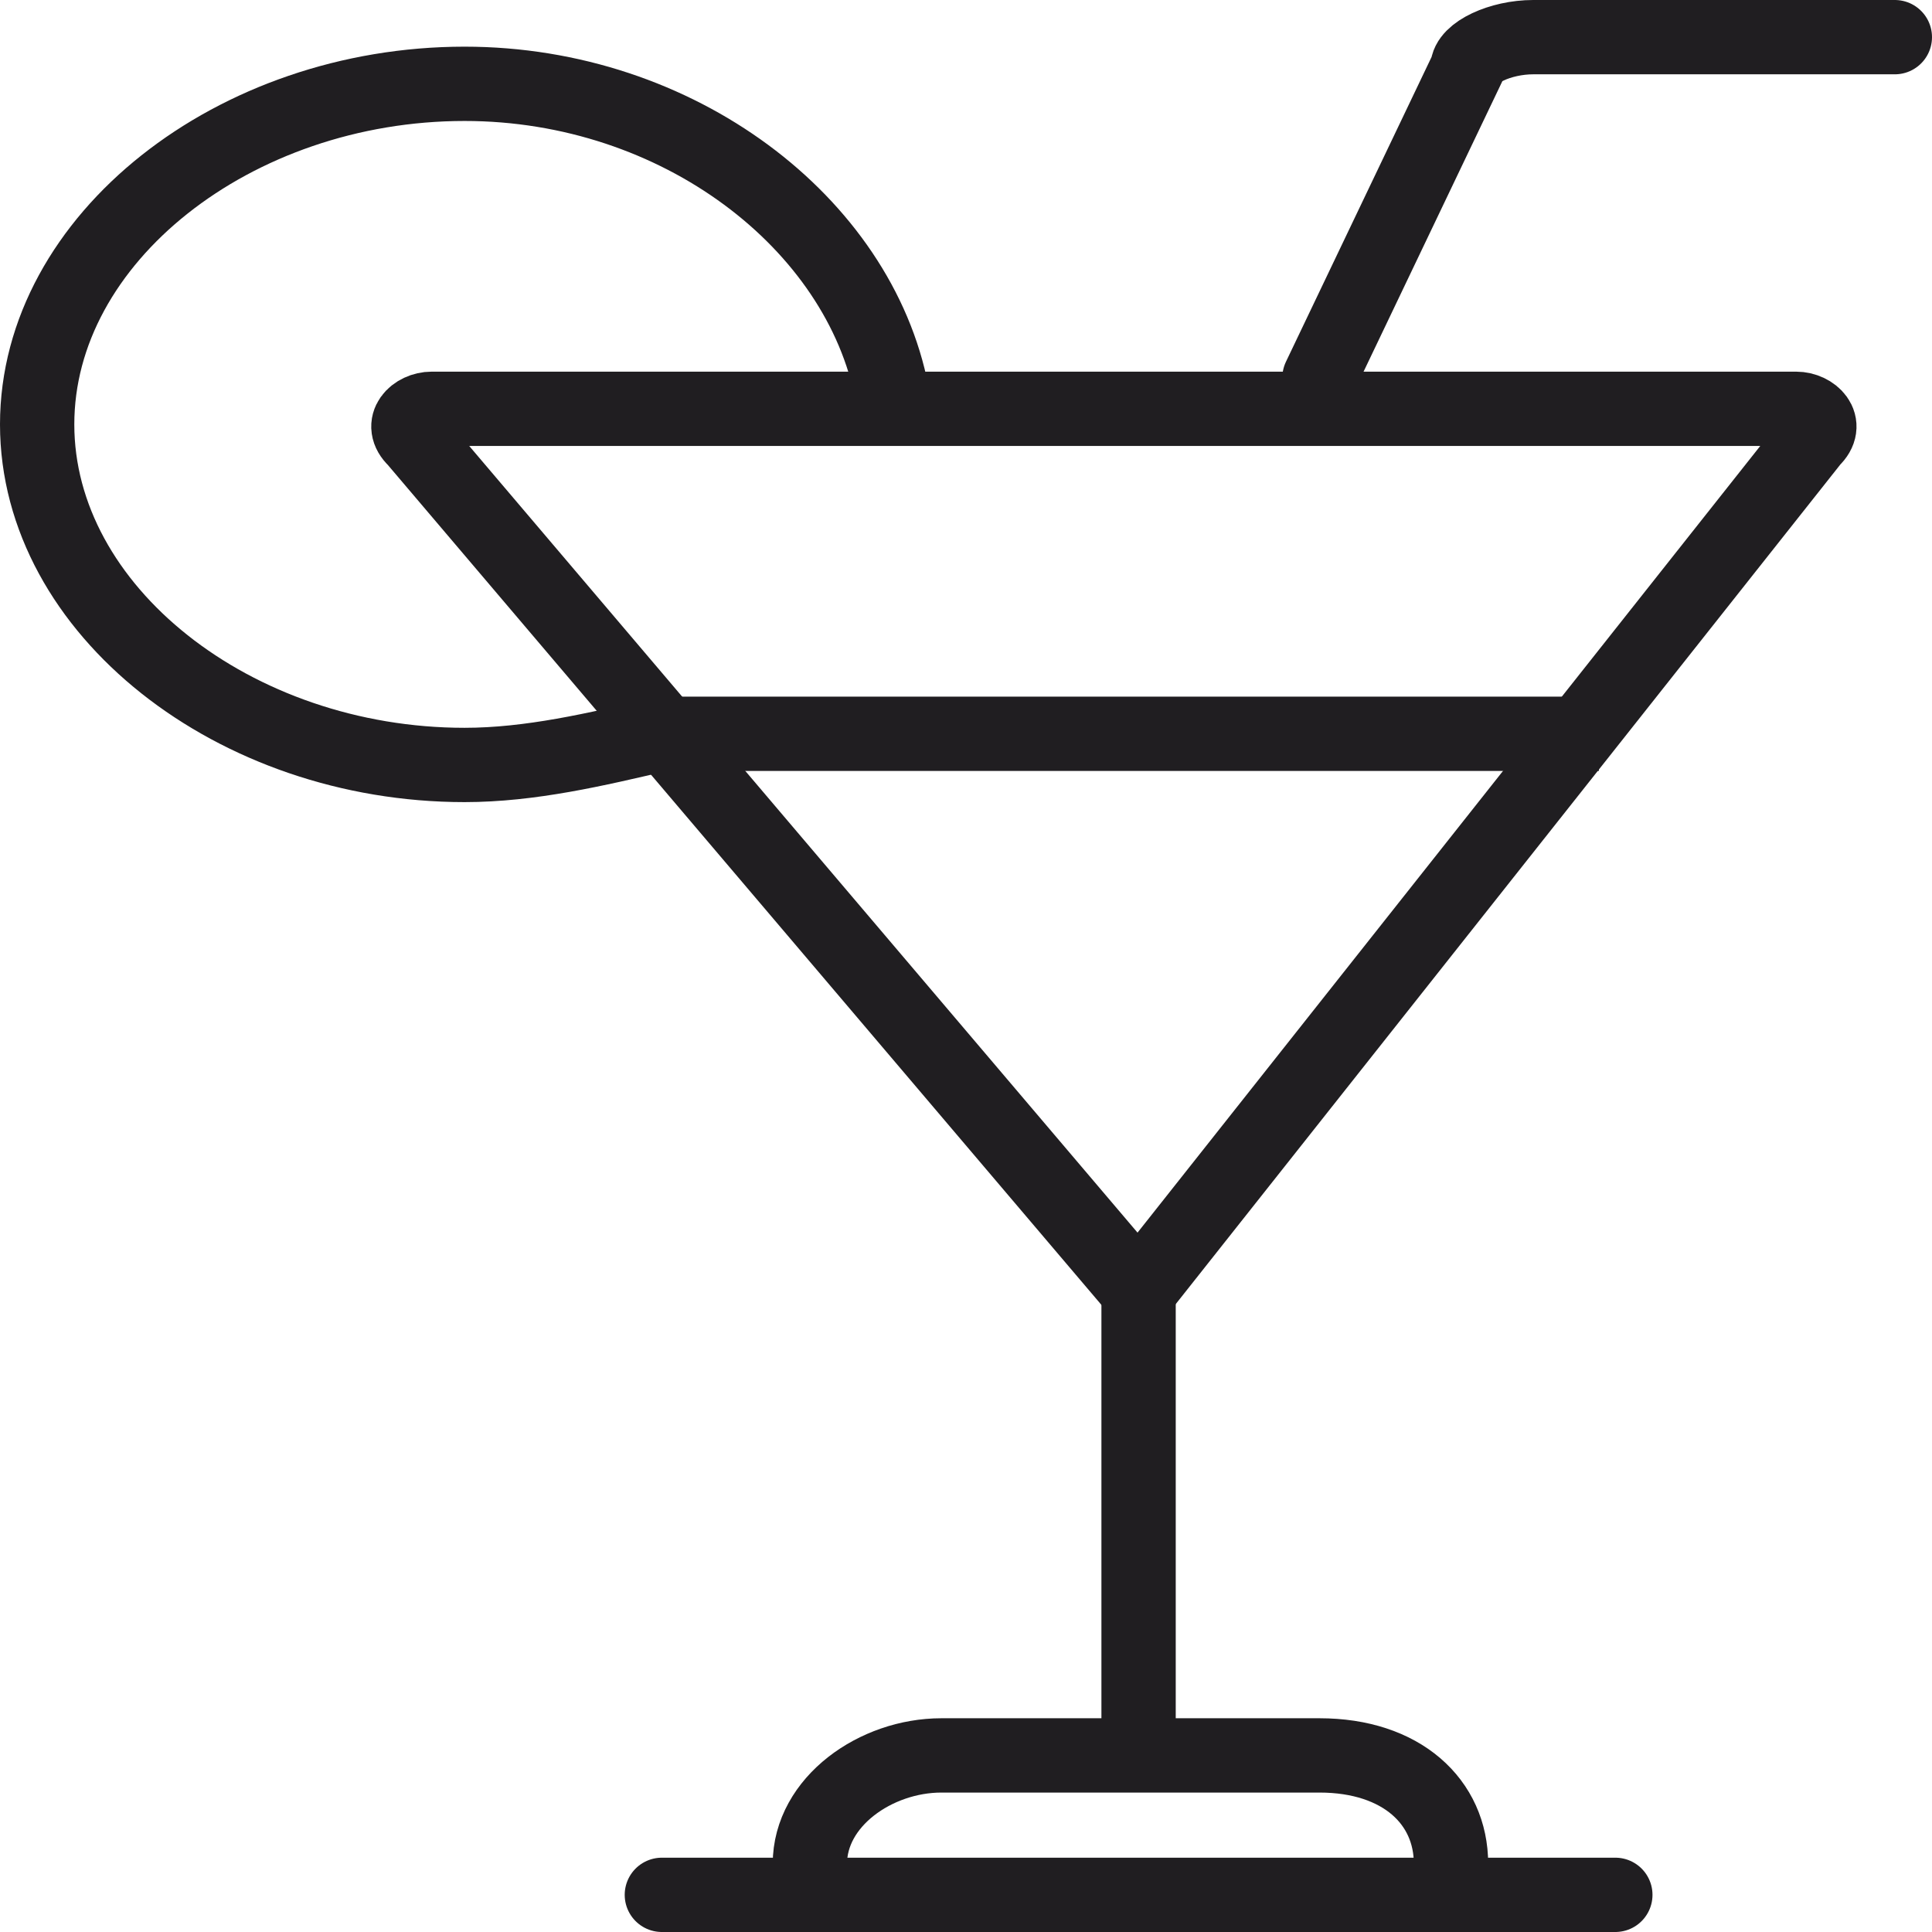 <svg width="52" height="52" viewBox="0 0 52 52" fill="none" xmlns="http://www.w3.org/2000/svg">
  <path d="M30.644 34.753L11.175 11.836C10.733 11.419 11.175 11.003 11.618 11.003H48.343C48.785 11.003 49.228 11.419 48.785 11.836L30.644 34.753Z" stroke="#201E21" stroke-width="2" stroke-miterlimit="10"/>
  <path d="M30.645 34.747V47.247" stroke="#201E21" stroke-width="2" stroke-miterlimit="10"/>
  <path d="M21.798 50.164C21.798 48.497 23.568 47.247 25.338 47.247H35.514C37.727 47.247 39.054 48.497 39.054 50.164" stroke="#201E21" stroke-width="2" stroke-miterlimit="10"/>
  <path d="M17.814 51H43.477" stroke="#201E21" stroke-width="2" stroke-miterlimit="10" stroke-linecap="round" stroke-linejoin="round"/>
  <path d="M43.034 19.75H17.814" stroke="#201E21" stroke-width="2" stroke-miterlimit="10"/>
  <path d="M35.514 10.167L39.496 1.833C39.496 1.417 40.381 1 41.266 1H51" stroke="#201E21" stroke-width="2" stroke-miterlimit="10" stroke-linecap="round"/>
  <path d="M17.814 19.756C16.044 20.172 14.274 20.589 12.504 20.589C6.31 20.589 1 16.422 1 11.422C1 6.422 6.31 2.256 12.504 2.256C18.256 2.256 23.123 6.006 24.008 10.589" stroke="#201E21" stroke-width="2" stroke-miterlimit="10"/>
</svg>
